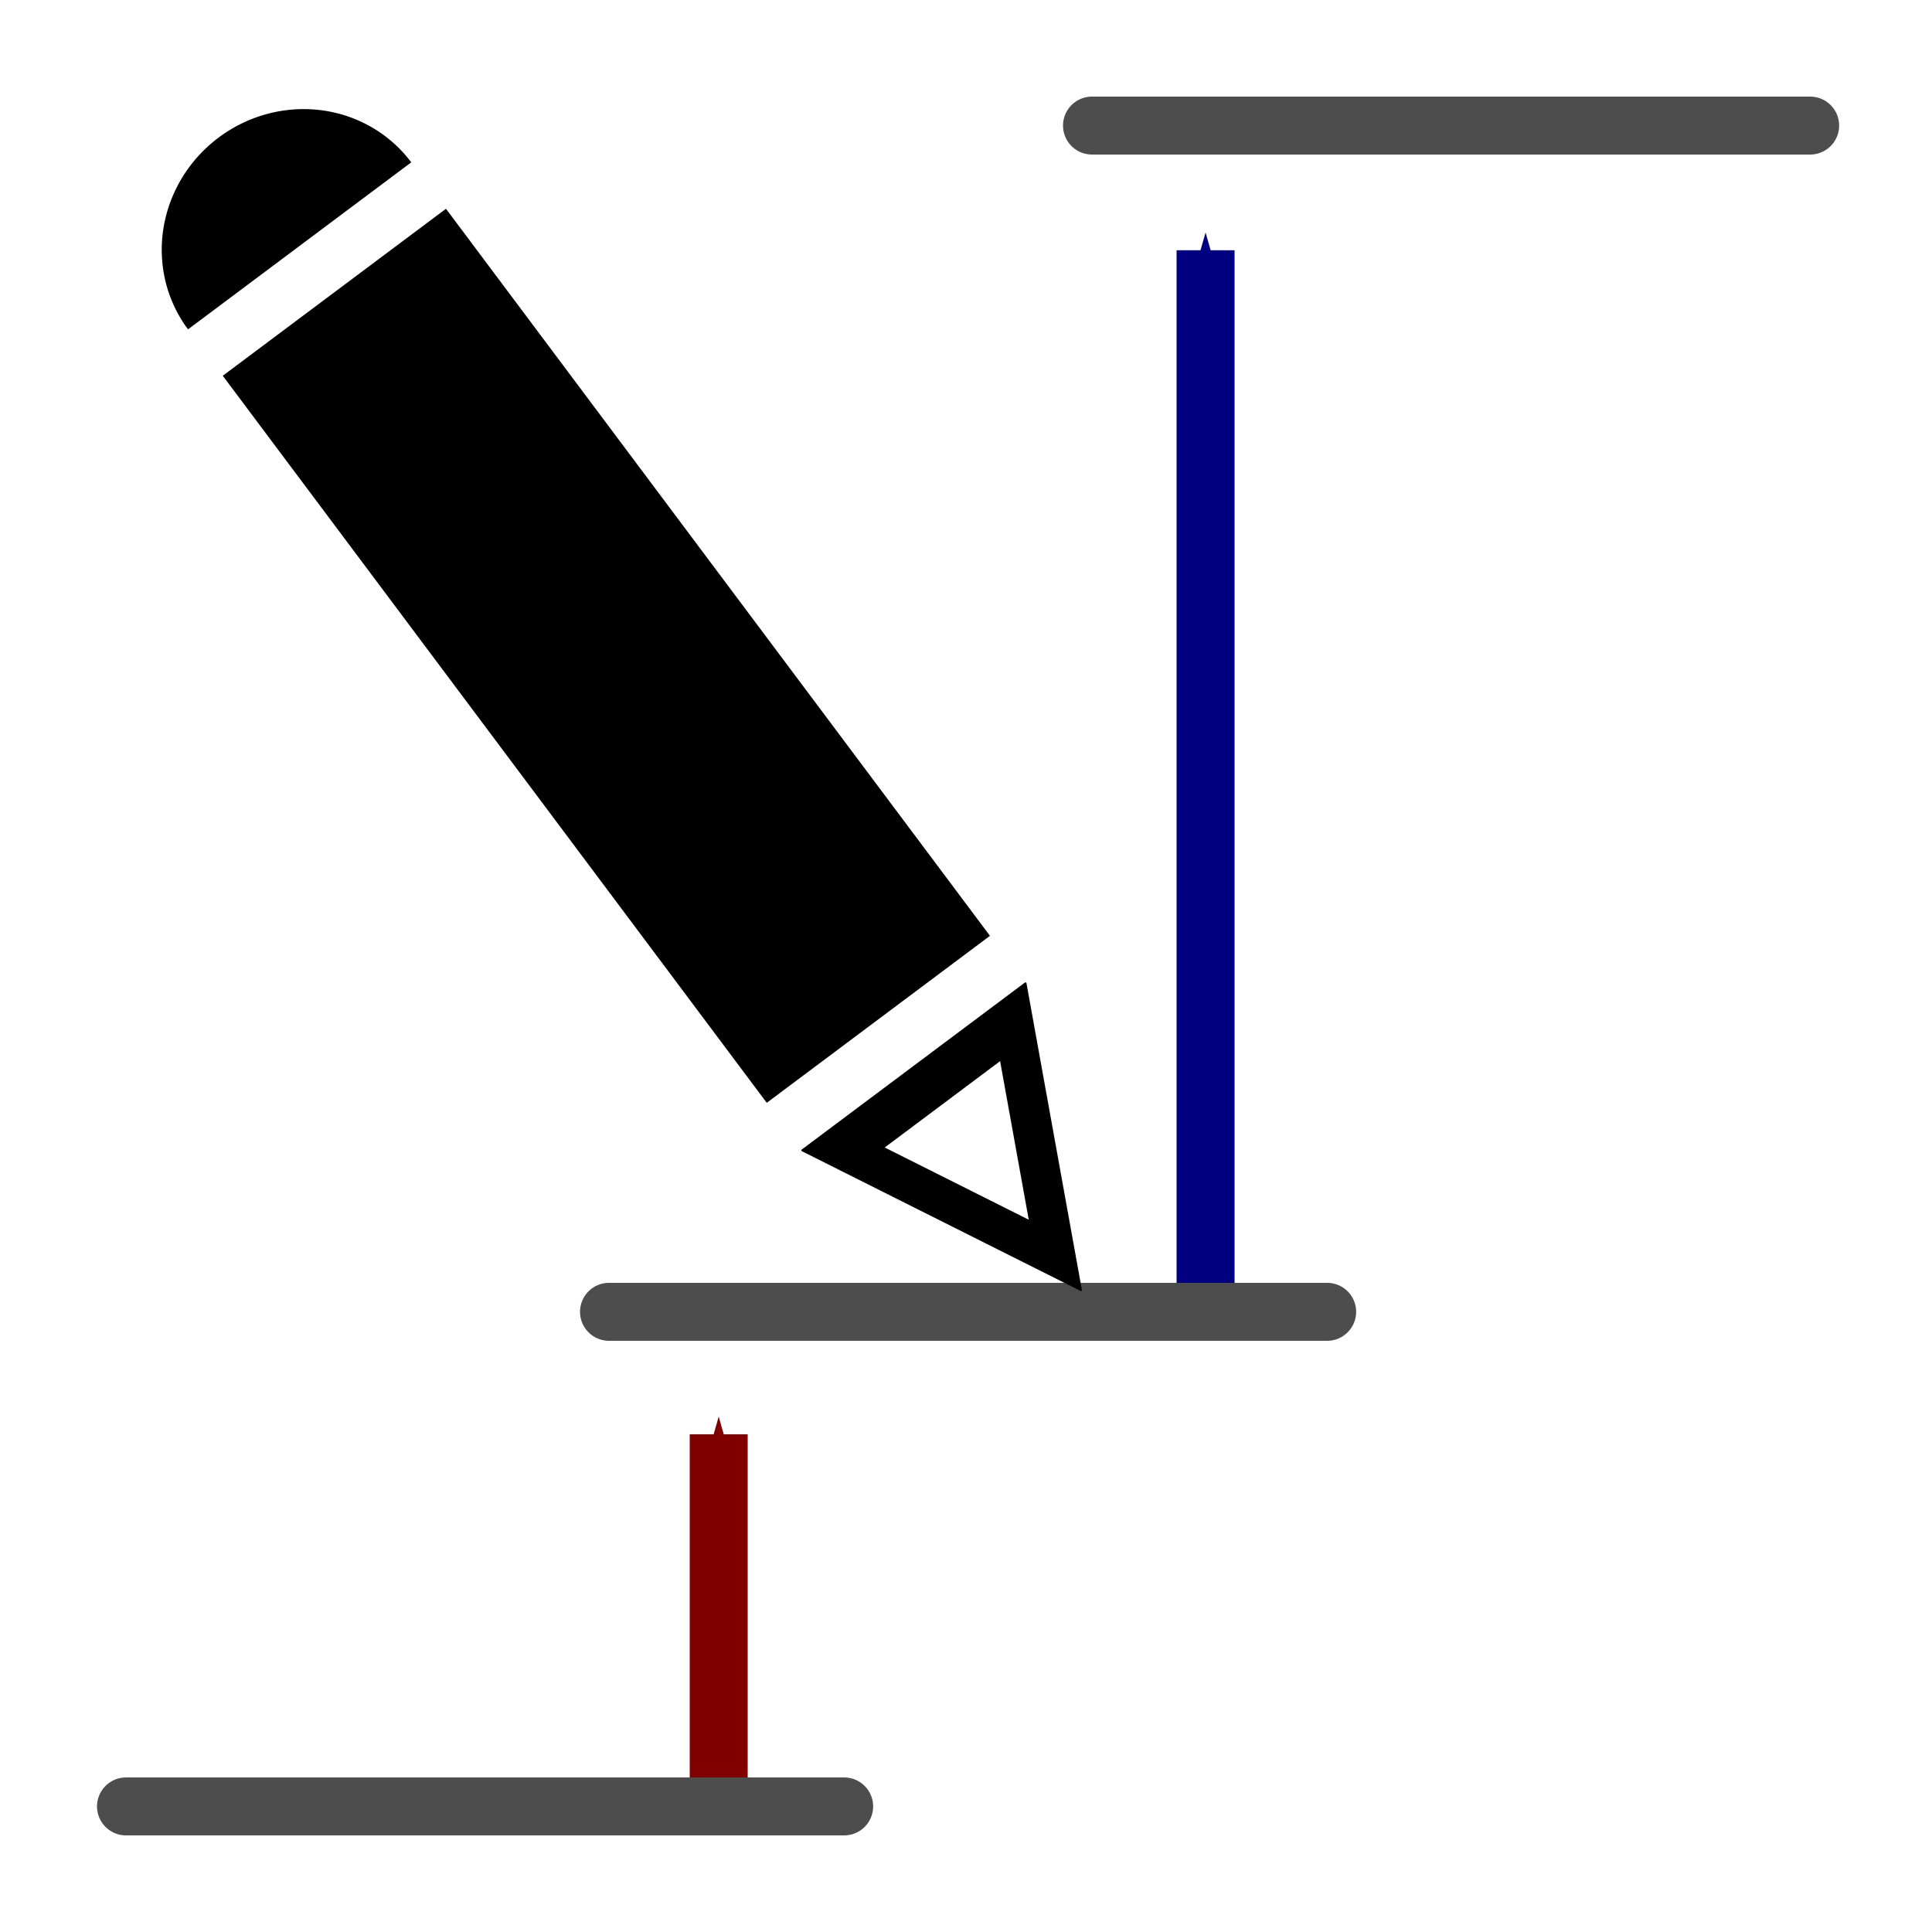 <?xml version="1.0" encoding="UTF-8" standalone="no"?>
<!-- Created with Inkscape (http://www.inkscape.org/) -->

<svg
   xmlns:dc="http://purl.org/dc/elements/1.1/"
   xmlns:cc="http://creativecommons.org/ns#"
   xmlns:rdf="http://www.w3.org/1999/02/22-rdf-syntax-ns#"
   xmlns:svg="http://www.w3.org/2000/svg"
   xmlns="http://www.w3.org/2000/svg"
   xmlns:sodipodi="http://sodipodi.sourceforge.net/DTD/sodipodi-0.dtd"
   xmlns:inkscape="http://www.inkscape.org/namespaces/inkscape"
   width="1000"
   height="1000"
   viewBox="0 0 264.583 264.583"
   version="1.1"
   id="svg8"
   inkscape:version="0.92.4 (5da689c313, 2019-01-14)"
   sodipodi:docname="icon.svg"
   inkscape:export-filename="/home/reto/Documents/code/RIMS-Scheme-Drawer/src/main/icons/linux/1024.png"
   inkscape:export-xdpi="98.300003"
   inkscape:export-ydpi="98.300003">
  <defs
     id="defs2">
    <inkscape:perspective
       sodipodi:type="inkscape:persp3d"
       inkscape:vp_x="0 : 132.29167 : 1"
       inkscape:vp_y="0 : 1000 : 0"
       inkscape:vp_z="264.58333 : 132.29167 : 1"
       inkscape:persp3d-origin="132.29166 : 88.194447 : 1"
       id="perspective1893" />
    <marker
       inkscape:isstock="true"
       style="overflow:visible;"
       id="marker1369"
       refX="0.0"
       refY="0.0"
       orient="auto"
       inkscape:stockid="Arrow1Send">
      <path
         transform="scale(0.2) rotate(180) translate(6,0)"
         style="fill-rule:evenodd;stroke:#000080;stroke-width:1pt;stroke-opacity:1;fill:#000080;fill-opacity:1"
         d="M 0.0,0.0 L 5.0,-5.0 L -12.5,0.0 L 5.0,5.0 L 0.0,0.0 z "
         id="path1367" />
    </marker>
    <marker
       inkscape:stockid="Arrow1Send"
       orient="auto"
       refY="0.0"
       refX="0.0"
       id="Arrow1Send"
       style="overflow:visible;"
       inkscape:isstock="true"
       inkscape:collect="always">
      <path
         id="path850"
         d="M 0.0,0.0 L 5.0,-5.0 L -12.5,0.0 L 5.0,5.0 L 0.0,0.0 z "
         style="fill-rule:evenodd;stroke:#800000;stroke-width:1pt;stroke-opacity:1;fill:#800000;fill-opacity:1"
         transform="scale(0.2) rotate(180) translate(6,0)" />
    </marker>
    <marker
       inkscape:stockid="Arrow1Mend"
       orient="auto"
       refY="0.0"
       refX="0.0"
       id="Arrow1Mend"
       style="overflow:visible;"
       inkscape:isstock="true">
      <path
         id="path844"
         d="M 0.0,0.0 L 5.0,-5.0 L -12.5,0.0 L 5.0,5.0 L 0.0,0.0 z "
         style="fill-rule:evenodd;stroke:#800000;stroke-width:1pt;stroke-opacity:1;fill:#800000;fill-opacity:1"
         transform="scale(0.4) rotate(180) translate(10,0)" />
    </marker>
  </defs>
  <sodipodi:namedview
     id="base"
     pagecolor="#ffffff"
     bordercolor="#666666"
     borderopacity="1.0"
     inkscape:pageopacity="0.0"
     inkscape:pageshadow="2"
     inkscape:zoom="0.5"
     inkscape:cx="-126.33091"
     inkscape:cy="617.05831"
     inkscape:document-units="mm"
     inkscape:current-layer="layer1"
     showgrid="false"
     units="px"
     showguides="true"
     inkscape:guide-bbox="true"
     inkscape:window-width="1920"
     inkscape:window-height="1016"
     inkscape:window-x="0"
     inkscape:window-y="27"
     inkscape:window-maximized="1">
    <sodipodi:guide
       position="132.292,13.229"
       orientation="0,1"
       id="guide815"
       inkscape:locked="true"
       inkscape:label=""
       inkscape:color="rgb(0,0,255)" />
    <sodipodi:guide
       position="132.292,251.354"
       orientation="0,1"
       id="guide817"
       inkscape:locked="true"
       inkscape:label=""
       inkscape:color="rgb(0,0,255)" />
    <sodipodi:guide
       position="13.229,132.292"
       orientation="1,0"
       id="guide819"
       inkscape:locked="true"
       inkscape:label=""
       inkscape:color="rgb(0,0,255)" />
    <sodipodi:guide
       position="251.354,132.292"
       orientation="1,0"
       id="guide821"
       inkscape:locked="true"
       inkscape:label=""
       inkscape:color="rgb(0,0,255)" />
  </sodipodi:namedview>
  <g
     inkscape:label="Layer 1"
     inkscape:groupmode="layer"
     id="layer1"
     transform="translate(0,-32.417)">
    <path
       inkscape:connector-curvature="0"
       id="path1365"
       d="M 165.1,213.562 V 66.688"
       style="fill:#000080;stroke:#000080;stroke-width:7.938;stroke-linecap:butt;stroke-linejoin:miter;stroke-miterlimit:4;stroke-dasharray:none;stroke-opacity:1;marker-end:url(#marker1369)" />
    <path
       style="fill:#800000;stroke:#800000;stroke-width:7.938;stroke-linecap:butt;stroke-linejoin:miter;stroke-miterlimit:4;stroke-dasharray:none;stroke-opacity:1;marker-end:url(#Arrow1Send)"
       d="M 98.425,277.572 V 228.844"
       id="path833"
       inkscape:connector-curvature="0" />
    <path
       style="fill:#808080;stroke:#4d4d4d;stroke-width:7.937;stroke-linecap:round;stroke-linejoin:miter;stroke-miterlimit:4;stroke-dasharray:none;stroke-opacity:1"
       d="M 17.254,279.802 H 115.606"
       id="path825"
       inkscape:connector-curvature="0" />
    <path
       inkscape:connector-curvature="0"
       id="path829"
       d="M 83.4,212.068 H 181.752"
       style="fill:#808080;stroke:#4d4d4d;stroke-width:7.937;stroke-linecap:round;stroke-linejoin:miter;stroke-miterlimit:4;stroke-dasharray:none;stroke-opacity:1" />
    <path
       style="fill:#808080;stroke:#4d4d4d;stroke-width:7.937;stroke-linecap:round;stroke-linejoin:miter;stroke-miterlimit:4;stroke-dasharray:none;stroke-opacity:1"
       d="m 149.546,49.614 h 98.352"
       id="path831"
       inkscape:connector-curvature="0" />
    <rect
       style="fill:#000000;fill-opacity:1;stroke:none;stroke-width:7.938;stroke-linecap:round;stroke-miterlimit:4;stroke-dasharray:none;stroke-opacity:1"
       id="rect1909"
       width="38.176"
       height="124.354"
       x="93.094"
       y="-499.604"
       transform="rotate(90)" />
    <path
       style="fill:#000000;fill-opacity:1;stroke:none;stroke-width:7.938;stroke-linecap:round;stroke-miterlimit:4;stroke-dasharray:none;stroke-opacity:1"
       id="path1918"
       sodipodi:type="arc"
       sodipodi:cx="112.1822"
       sodipodi:cy="-367.31226"
       sodipodi:rx="19.087799"
       sodipodi:ry="18.520828"
       sodipodi:start="0"
       sodipodi:end="3.1415927"
       d="m 131.27,-367.312 a 19.088,18.521 0 0 1 -9.544,16.04 19.088,18.521 0 0 1 -19.088,0 19.088,18.521 0 0 1 -9.544,-16.04 l 19.088,0 z"
       transform="rotate(90)" />
    <g
       id="g1931"
       transform="rotate(90,448.611,112.325)">
      <path
         inkscape:connector-curvature="0"
         id="path1922"
         d="m 429.381,53.205 h 38.176 l -19.088,-38.176 -19.088,38.176"
         style="fill:#000000;stroke:#000000;stroke-width:0.265;stroke-linecap:round;stroke-linejoin:round;stroke-miterlimit:4;stroke-dasharray:none;stroke-opacity:1;paint-order:stroke fill markers" />
      <path
         style="fill:#ffffff;stroke:#000000;stroke-width:0.265;stroke-linecap:butt;stroke-linejoin:miter;stroke-miterlimit:4;stroke-dasharray:none;stroke-opacity:1"
         d="m 438.337,46.888 h 20.165 L 448.42,26.722 438.337,46.888"
         id="path1924"
         inkscape:connector-curvature="0" />
    </g>
    <rect
       transform="rotate(143.196)"
       y="-209.79"
       x="-12.354"
       height="124.354"
       width="38.176"
       id="rect1946"
       style="fill:#000000;fill-opacity:1;stroke:none;stroke-width:7.938;stroke-linecap:round;stroke-miterlimit:4;stroke-dasharray:none;stroke-opacity:1" />
    <path
       transform="rotate(143.196)"
       d="m 25.821,-77.498 a 19.088,18.521 0 0 1 -9.544,16.04 19.088,18.521 0 0 1 -19.088,-1e-6 19.088,18.521 0 0 1 -9.544,-16.04 l 19.088,10e-7 z"
       sodipodi:end="3.1415927"
       sodipodi:start="0"
       sodipodi:ry="18.520828"
       sodipodi:rx="19.087799"
       sodipodi:cy="-77.498268"
       sodipodi:cx="6.7336378"
       sodipodi:type="arc"
       id="path1948"
       style="fill:#000000;fill-opacity:1;stroke:none;stroke-width:7.938;stroke-linecap:round;stroke-miterlimit:4;stroke-dasharray:none;stroke-opacity:1" />
    <g
       transform="rotate(143.196,265.968,62.079)"
       id="g1954">
      <path
         style="fill:#000000;stroke:#000000;stroke-width:0.265;stroke-linecap:round;stroke-linejoin:round;stroke-miterlimit:4;stroke-dasharray:none;stroke-opacity:1;paint-order:stroke fill markers"
         d="m 429.381,53.205 h 38.176 l -19.088,-38.176 -19.088,38.176"
         id="path1950"
         inkscape:connector-curvature="0" />
      <path
         inkscape:connector-curvature="0"
         id="path1952"
         d="m 438.337,46.888 h 20.165 L 448.42,26.722 438.337,46.888"
         style="fill:#ffffff;stroke:#000000;stroke-width:0.265;stroke-linecap:butt;stroke-linejoin:miter;stroke-miterlimit:4;stroke-dasharray:none;stroke-opacity:1" />
    </g>
  </g>
</svg>
